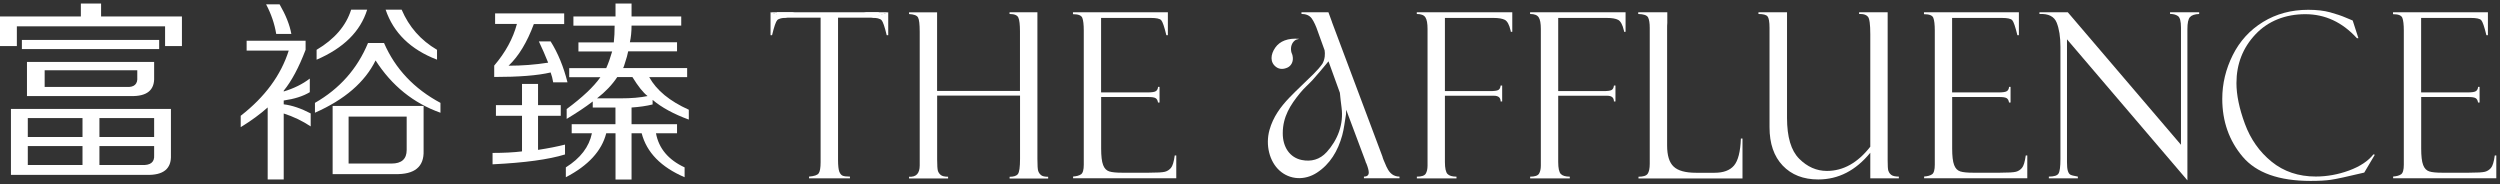 <svg width="393" height="29" viewBox="0 0 393 29" fill="none" xmlns="http://www.w3.org/2000/svg">
<rect x="0" y="0" width="393" height="29" fill="#333333" stroke="none"/>
<path d="M139.63 1.93V5.53H139.39C139.07 4.19 138.8 3.41 138.58 3.17C138.36 2.93 137.81 2.78 136.95 2.78" fill="white"/>
<path d="M135.8 1.93H139.63L137.86 2.58L135.8 1.93Z" fill="white"/>
<path d="M123.81 2.78C122.95 2.78 122.4 2.93 122.18 3.17C121.96 3.41 121.69 4.19 121.37 5.53H121.13V1.93" fill="white"/>
<path d="M124.94 1.93H121.12L122.88 2.58L124.94 1.93Z" fill="white"/>
<path d="M137.93 2.78L138.16 1.93H122.41C122.31 1.93 122.23 1.93 122.14 1.93V2.84C122.36 2.8 122.66 2.78 123.07 2.78H129V25.48C129 26.38 128.9 26.97 128.69 27.25C128.49 27.53 127.98 27.7 127.18 27.76V28.03H133.61V27.76C133.09 27.76 132.72 27.72 132.49 27.63C132.26 27.54 132.08 27.33 131.94 26.99C131.81 26.65 131.74 26.03 131.74 25.1V2.78H137.93Z" fill="white"/>
<path d="M168.67 2.23V1.93H183.59V5.53H183.35C183.03 4.2 182.76 3.41 182.54 3.17C182.32 2.93 181.78 2.82 180.92 2.82H173.09V14.53H180.36C181.08 14.53 181.54 14.46 181.73 14.31C181.92 14.16 182.03 13.95 182.04 13.66H182.28V16.12H182.04C181.99 15.78 181.86 15.55 181.66 15.43C181.46 15.31 181.09 15.25 180.56 15.25H173.1V23.31C173.1 24.53 173.2 25.4 173.41 25.94C173.61 26.48 173.94 26.81 174.38 26.95C174.83 27.09 175.5 27.15 176.4 27.15H180.58C181.91 27.15 182.76 27.1 183.13 27C183.5 26.9 183.81 26.7 184.07 26.4C184.33 26.1 184.53 25.45 184.67 24.44H184.91V28.02H168.69V27.75C169.24 27.71 169.65 27.6 169.94 27.4C170.22 27.21 170.37 26.7 170.37 25.89V4.83C170.37 3.87 170.29 3.2 170.14 2.81C169.99 2.42 169.51 2.23 168.69 2.23H168.67Z" fill="white"/>
<path d="M222.72 2.2V1.93H237.73V5H237.49V4.88C237.49 4.88 237.46 4.82 237.46 4.77C237.25 3.87 236.94 3.32 236.56 3.12C236.17 2.92 235.58 2.82 234.79 2.82H227.14V14.32H234.26C234.87 14.32 235.29 14.27 235.51 14.16C235.73 14.05 235.86 13.82 235.9 13.45H236.14V15.95H235.9C235.9 15.35 235.55 15.05 234.84 15.05H227.14V25.46C227.14 26.44 227.28 27.07 227.55 27.35C227.82 27.63 228.29 27.77 228.96 27.77V28.04H222.73V27.77C223.46 27.77 223.92 27.62 224.12 27.31C224.31 27 224.41 26.57 224.41 26.02V4.55C224.41 3.68 224.3 3.07 224.07 2.72C223.84 2.37 223.4 2.2 222.73 2.2H222.72Z" fill="white"/>
<path d="M240.53 2.2V1.93H255.54V5H255.3V4.88C255.3 4.88 255.27 4.82 255.27 4.77C255.06 3.87 254.75 3.32 254.37 3.12C253.98 2.92 253.39 2.82 252.6 2.82H244.95V14.32H252.07C252.68 14.32 253.1 14.27 253.32 14.16C253.54 14.05 253.67 13.82 253.71 13.45H253.95V15.95H253.71C253.71 15.35 253.36 15.05 252.65 15.05H244.95V25.46C244.95 26.44 245.09 27.07 245.36 27.35C245.63 27.63 246.1 27.77 246.77 27.77V28.04H240.54V27.77C241.27 27.77 241.73 27.62 241.93 27.31C242.12 27 242.22 26.57 242.22 26.02V4.55C242.22 3.68 242.11 3.07 241.88 2.72C241.65 2.37 241.21 2.2 240.54 2.2H240.53Z" fill="white"/>
<path d="M302.45 2.23V1.93H317.37V5.53H317.13C316.81 4.2 316.54 3.41 316.32 3.17C316.1 2.93 315.56 2.82 314.7 2.82H306.87V14.53H314.14C314.86 14.53 315.32 14.46 315.51 14.31C315.7 14.16 315.81 13.95 315.82 13.66H316.06V16.12H315.82C315.77 15.78 315.64 15.55 315.44 15.43C315.24 15.31 314.87 15.25 314.34 15.25H306.88V23.31C306.88 24.53 306.98 25.4 307.19 25.94C307.39 26.48 307.72 26.81 308.16 26.95C308.61 27.09 309.28 27.15 310.18 27.15H314.36C315.69 27.15 316.54 27.1 316.91 27C317.28 26.9 317.59 26.7 317.85 26.4C318.11 26.1 318.31 25.45 318.45 24.44H318.69V28.02H302.47V27.75C303.02 27.71 303.43 27.6 303.72 27.4C304 27.21 304.15 26.7 304.15 25.89V4.83C304.15 3.87 304.07 3.2 303.92 2.81C303.77 2.42 303.29 2.23 302.47 2.23H302.45Z" fill="white"/>
<path d="M341.12 1.93H345.71V2.2C345.01 2.22 344.53 2.39 344.26 2.69C343.99 2.99 343.86 3.63 343.86 4.59V28.35L324.93 6.18V25.48C324.93 26.09 324.97 26.55 325.06 26.84C325.15 27.14 325.27 27.34 325.43 27.44C325.59 27.55 325.99 27.65 326.64 27.76V28.03H322.08V27.76C322.9 27.76 323.4 27.6 323.6 27.28C323.8 26.96 323.9 26.2 323.9 25V7.35C323.9 5.8 323.7 4.54 323.31 3.56C322.92 2.58 322.01 2.13 320.6 2.2V1.93H325.06L342.85 22.76V4.34C342.85 3.35 342.69 2.74 342.37 2.52C342.05 2.3 341.63 2.19 341.13 2.19V1.92L341.12 1.93Z" fill="white"/>
<path d="M369.85 3.24L370.74 6H370.5C368.2 3.48 365.5 2.23 362.39 2.23C359.28 2.23 356.55 3.29 354.56 5.4C352.57 7.51 351.57 10.07 351.57 13.07C351.57 14.92 352.01 17.06 352.9 19.47C353.79 21.88 355.18 23.86 357.1 25.42C359.01 26.97 361.33 27.75 364.04 27.75C365.82 27.75 367.57 27.43 369.28 26.8C370.99 26.17 372.27 25.32 373.11 24.26L373.32 24.33L371.66 27.13C368.97 27.77 367.23 28.15 366.43 28.26C365.63 28.38 364.56 28.44 363.22 28.44C358.25 28.44 354.69 27.17 352.55 24.64C350.41 22.11 349.34 19.07 349.34 15.54C349.34 13.15 349.89 10.86 350.99 8.66C352.09 6.46 353.68 4.72 355.75 3.45C357.82 2.18 360.19 1.54 362.85 1.54C364.18 1.54 365.33 1.67 366.31 1.94C367.28 2.21 368.09 2.48 368.73 2.76L369.79 3.2C369.79 3.2 369.84 3.22 369.85 3.24Z" fill="white"/>
<path d="M376.18 2.23V1.93H391.1V5.53H390.86C390.54 4.2 390.27 3.41 390.05 3.17C389.83 2.93 389.29 2.82 388.43 2.82H380.6V14.53H387.87C388.59 14.53 389.05 14.46 389.24 14.31C389.43 14.16 389.54 13.95 389.55 13.66H389.79V16.12H389.55C389.5 15.78 389.37 15.55 389.17 15.43C388.97 15.31 388.6 15.25 388.07 15.25H380.61V23.31C380.61 24.53 380.71 25.4 380.92 25.94C381.12 26.48 381.45 26.81 381.89 26.95C382.33 27.09 383.01 27.15 383.91 27.15H388.09C389.42 27.15 390.27 27.1 390.64 27C391.01 26.9 391.32 26.7 391.58 26.4C391.84 26.1 392.04 25.45 392.18 24.44H392.42V28.02H376.2V27.75C376.75 27.71 377.16 27.6 377.45 27.4C377.73 27.21 377.88 26.7 377.88 25.89V4.83C377.88 3.87 377.8 3.2 377.65 2.81C377.5 2.42 377.02 2.23 376.2 2.23H376.18Z" fill="white"/>
<path d="M200.62 10.54C201.17 10.94 201.82 10.89 202.42 10.61C202.92 10.37 203.4 9.72 203.19 8.75C203.11 8.39 203.03 8.41 202.97 8.04C202.86 7.36 203.08 6.74 203.53 6.38C203.74 6.21 203.87 6.21 204.25 6.1C203.33 6.04 202.64 6.1 201.94 6.36C201.35 6.58 200.83 6.97 200.47 7.49C199.73 8.55 199.6 9.8 200.62 10.54Z" fill="white"/>
<path d="M273.67 21.76C273.59 23.85 273.23 25.27 272.58 26.03C271.93 26.79 270.91 27.16 269.52 27.16H266.62C264.96 27.16 263.78 26.84 263.1 26.19C262.41 25.55 262.07 24.44 262.07 22.87V4.55C262.07 4.17 262.07 3.86 262.1 3.61V1.93H257.53V2.2C258.39 2.22 258.9 2.4 259.08 2.74C259.25 3.08 259.34 3.62 259.34 4.38V25.74C259.34 26.48 259.23 27.01 259.01 27.32C258.79 27.63 258.31 27.78 257.57 27.78V28.05H273.92V21.78H273.68L273.67 21.76Z" fill="white"/>
<path d="M296.85 26.86C296.77 26.6 296.74 26.05 296.74 25.21V6.18V1.93H292.25V2.2H292.48C293.01 2.2 293.39 2.34 293.64 2.63C293.89 2.92 294.01 3.84 294.01 5.39V23.06C292.03 25.6 289.75 26.87 287.19 26.87C285.56 26.87 284.11 26.23 282.83 24.95C281.55 23.67 280.92 21.53 280.92 18.53V4.18C280.92 4.06 280.92 3.95 280.92 3.85V1.93H276.43V2.2C277.18 2.2 277.66 2.33 277.86 2.58C278.06 2.83 278.17 3.43 278.17 4.38V20.01C278.17 22.57 278.86 24.58 280.24 26.03C281.62 27.48 283.48 28.21 285.83 28.21C289 28.21 291.72 26.81 294.01 24.01V28.03H298.5V27.76C297.94 27.76 297.55 27.67 297.32 27.5C297.09 27.33 296.94 27.11 296.86 26.85L296.85 26.86Z" fill="white"/>
<path d="M163.21 26.89C163.12 26.64 163.08 26 163.08 24.97V4.94C163.08 4.86 163.08 4.8 163.08 4.72V1.93H158.7V2.2C159.46 2.2 159.93 2.39 160.09 2.78C160.26 3.16 160.34 3.89 160.34 4.95V14.29H147.31V5.31V1.94H142.9V2.21C143.66 2.25 144.13 2.42 144.31 2.74C144.49 3.06 144.58 3.81 144.58 5.01V25.99C144.58 27.27 144.02 27.86 142.9 27.78V28.05H149.04V27.78C148.49 27.78 148.11 27.69 147.89 27.51C147.67 27.33 147.52 27.11 147.44 26.86C147.36 26.6 147.32 26 147.32 25.06V15.03H160.35V24.96C160.35 26.26 160.24 27.05 160.02 27.35C159.8 27.65 159.36 27.79 158.71 27.79V28.06H164.77V27.79C164.25 27.79 163.88 27.71 163.67 27.54C163.46 27.37 163.31 27.17 163.22 26.91L163.21 26.89Z" fill="white"/>
<path d="M217.99 26.29C217.55 25.31 217.33 24.75 217.33 24.64L209.4 3.51C209.4 3.51 209.39 3.46 209.38 3.43L208.83 1.93H208.81H208.38H204.59V2.19C205.26 2.19 205.86 2.41 206.21 2.91C206.56 3.41 206.88 4.1 207.19 5.03L208.23 7.91C208.31 8.45 208.31 9.25 207.89 10.01L207.87 10.04C207.47 10.61 206.99 11.12 206.51 11.61C205.25 12.87 203.93 14.06 202.69 15.35C201.32 16.78 200.13 18.38 199.56 20.44C198.91 22.79 199.55 25.38 201.14 26.81C202.74 28.26 205.09 28.41 207.03 27.14C209.08 25.8 210.32 23.74 211 21.26C211.28 20.24 211.39 19.15 211.59 17.99L211.62 17.25L214.64 25.31C214.64 25.31 214.67 25.37 214.69 25.48C214.72 25.58 214.76 25.66 214.8 25.71C215.05 26.35 215.17 26.82 215.17 27.11C215.17 27.54 214.92 27.76 214.41 27.76V28.02H220V27.76C219.1 27.76 218.44 27.27 218 26.28L217.99 26.29ZM208.54 23.92C207.48 25.09 206.11 25.45 204.63 25.15C202.77 24.77 201.64 23.14 201.65 20.94C201.65 18.35 202.84 16.5 204.36 14.64C205.04 13.8 205.66 13.31 206.28 12.64C206.91 11.96 207.96 10.7 208.84 9.64L210.63 14.59C210.71 15.4 210.79 16.18 210.89 16.88C211.25 19.55 210.28 22 208.54 23.93V23.92Z" fill="white"/>
<path d="M0 7.24V2.59H12.71V0.56H15.89V2.59H28.6V7.24H25.95V4.14H2.65V7.24H0ZM1.72 27.49V17.12H26.87V24.39C26.96 26.53 25.68 27.57 23.03 27.49H1.72ZM3.44 7.71V6.28H25.02V7.71H3.44ZM4.24 15.1V9.74H24.23V12.12C24.32 14.19 23.08 15.18 20.52 15.1H4.24ZM4.37 18.56V21.54H12.97V18.56H4.37ZM4.37 25.94H12.97V22.96H4.37V25.94ZM7.02 13.67H19.86C21.09 13.75 21.67 13.23 21.58 12.12V11.05H7.02V13.67ZM24.23 18.56H15.63V21.54H24.23V18.56ZM22.24 25.94C23.65 26.02 24.31 25.5 24.23 24.39V22.96H15.63V25.94H22.25H22.24Z" fill="white"/>
<path d="M48.84 19.87C47.52 19 46.1 18.32 44.6 17.84V28.21H42.08V16.89C40.93 17.92 39.52 18.96 37.84 19.99V18.2C41.63 15.26 44.15 11.85 45.39 7.95H38.77V6.4H48.04V7.83C46.98 10.61 45.83 12.76 44.6 14.26V14.38C46.19 13.9 47.56 13.23 48.7 12.35V14.49C47.64 15.13 46.27 15.56 44.6 15.8V16.4C45.92 16.56 47.33 17.04 48.84 17.83V19.86V19.87ZM43.42 5.33C43.16 3.74 42.63 2.19 41.83 0.68H43.95C44.92 2.35 45.54 3.9 45.8 5.33H43.42ZM69.23 17.72C64.99 16.21 61.59 13.47 59.04 9.5C57.36 12.92 54.18 15.66 49.51 17.72V16.17C53.39 13.95 56.17 10.81 57.85 6.76H60.37C62.13 10.81 65.09 13.95 69.24 16.17V17.72H69.23ZM49.77 9.38V7.83C52.59 6.16 54.4 4.06 55.2 1.52H57.72C56.66 4.94 54.01 7.56 49.78 9.38H49.77ZM52.29 27.37V16.65H66.59V23.68C66.68 26.22 65.18 27.45 62.09 27.37H52.29ZM54.8 25.71H61.55C63.14 25.71 63.93 24.99 63.93 23.57V18.33H54.8V25.72V25.71ZM68.7 9.38C64.55 7.79 61.86 5.17 60.62 1.52H63.14C64.29 4.22 66.14 6.33 68.7 7.83V9.38Z" fill="white"/>
<path d="M77.96 18.2V16.53H82.06V13.19H84.58V16.53H88.15V18.2H84.58V23.56C86.17 23.32 87.58 23.04 88.82 22.73V24.28C86.26 25.07 82.47 25.59 77.43 25.83V24.04C79.19 24.04 80.74 23.96 82.06 23.8V18.2H77.96ZM77.83 3.78V2.11H88.69V3.78H83.92C82.86 6.64 81.54 8.83 79.95 10.33C82.07 10.33 84.14 10.17 86.17 9.85C85.73 8.74 85.24 7.63 84.71 6.51H86.56C87.71 8.34 88.59 10.48 89.21 12.94H86.96C86.87 12.39 86.74 11.87 86.56 11.39C84.53 11.87 81.57 12.1 77.69 12.1V10.31C79.45 8.25 80.65 6.06 81.26 3.76H77.82L77.83 3.78ZM90.14 4.02V2.59H96.76V0.56H99.28V2.59H107.09V4.02H99.28C99.28 4.97 99.19 5.85 99.02 6.64H106.43V8.07H98.75C98.66 8.55 98.49 9.18 98.22 9.98C98.13 10.3 98.04 10.54 97.96 10.7H108.02V12.13H102.06C103.21 14.2 105.28 15.9 108.28 17.25V18.8C105.9 17.93 104 16.89 102.59 15.7V16.42C101.62 16.66 100.52 16.82 99.28 16.9V19.52H106.43V20.95H103.12C103.56 23.33 105.06 25.12 107.62 26.31V27.86C103.91 26.27 101.66 23.97 100.87 20.95H99.28V28.22H96.76V20.95H95.3C94.59 23.73 92.47 26.03 88.95 27.86V26.31C91.24 24.88 92.61 23.09 93.05 20.95H89.87V19.52H96.75V16.9H93.18V15.95C92.03 16.83 90.66 17.74 89.08 18.69V17.14C91.55 15.31 93.32 13.65 94.38 12.14H89.48V10.71H95.3C95.65 9.92 95.96 9.04 96.23 8.09H90.93V6.66H96.49C96.58 5.87 96.62 4.99 96.62 4.04H90.13L90.14 4.02ZM97.03 12.12C96.24 13.31 95.18 14.43 93.85 15.46H97.56C99.24 15.46 100.65 15.34 101.8 15.1C101.09 14.55 100.3 13.55 99.42 12.12H97.04H97.03Z" fill="white"/>
</svg>
